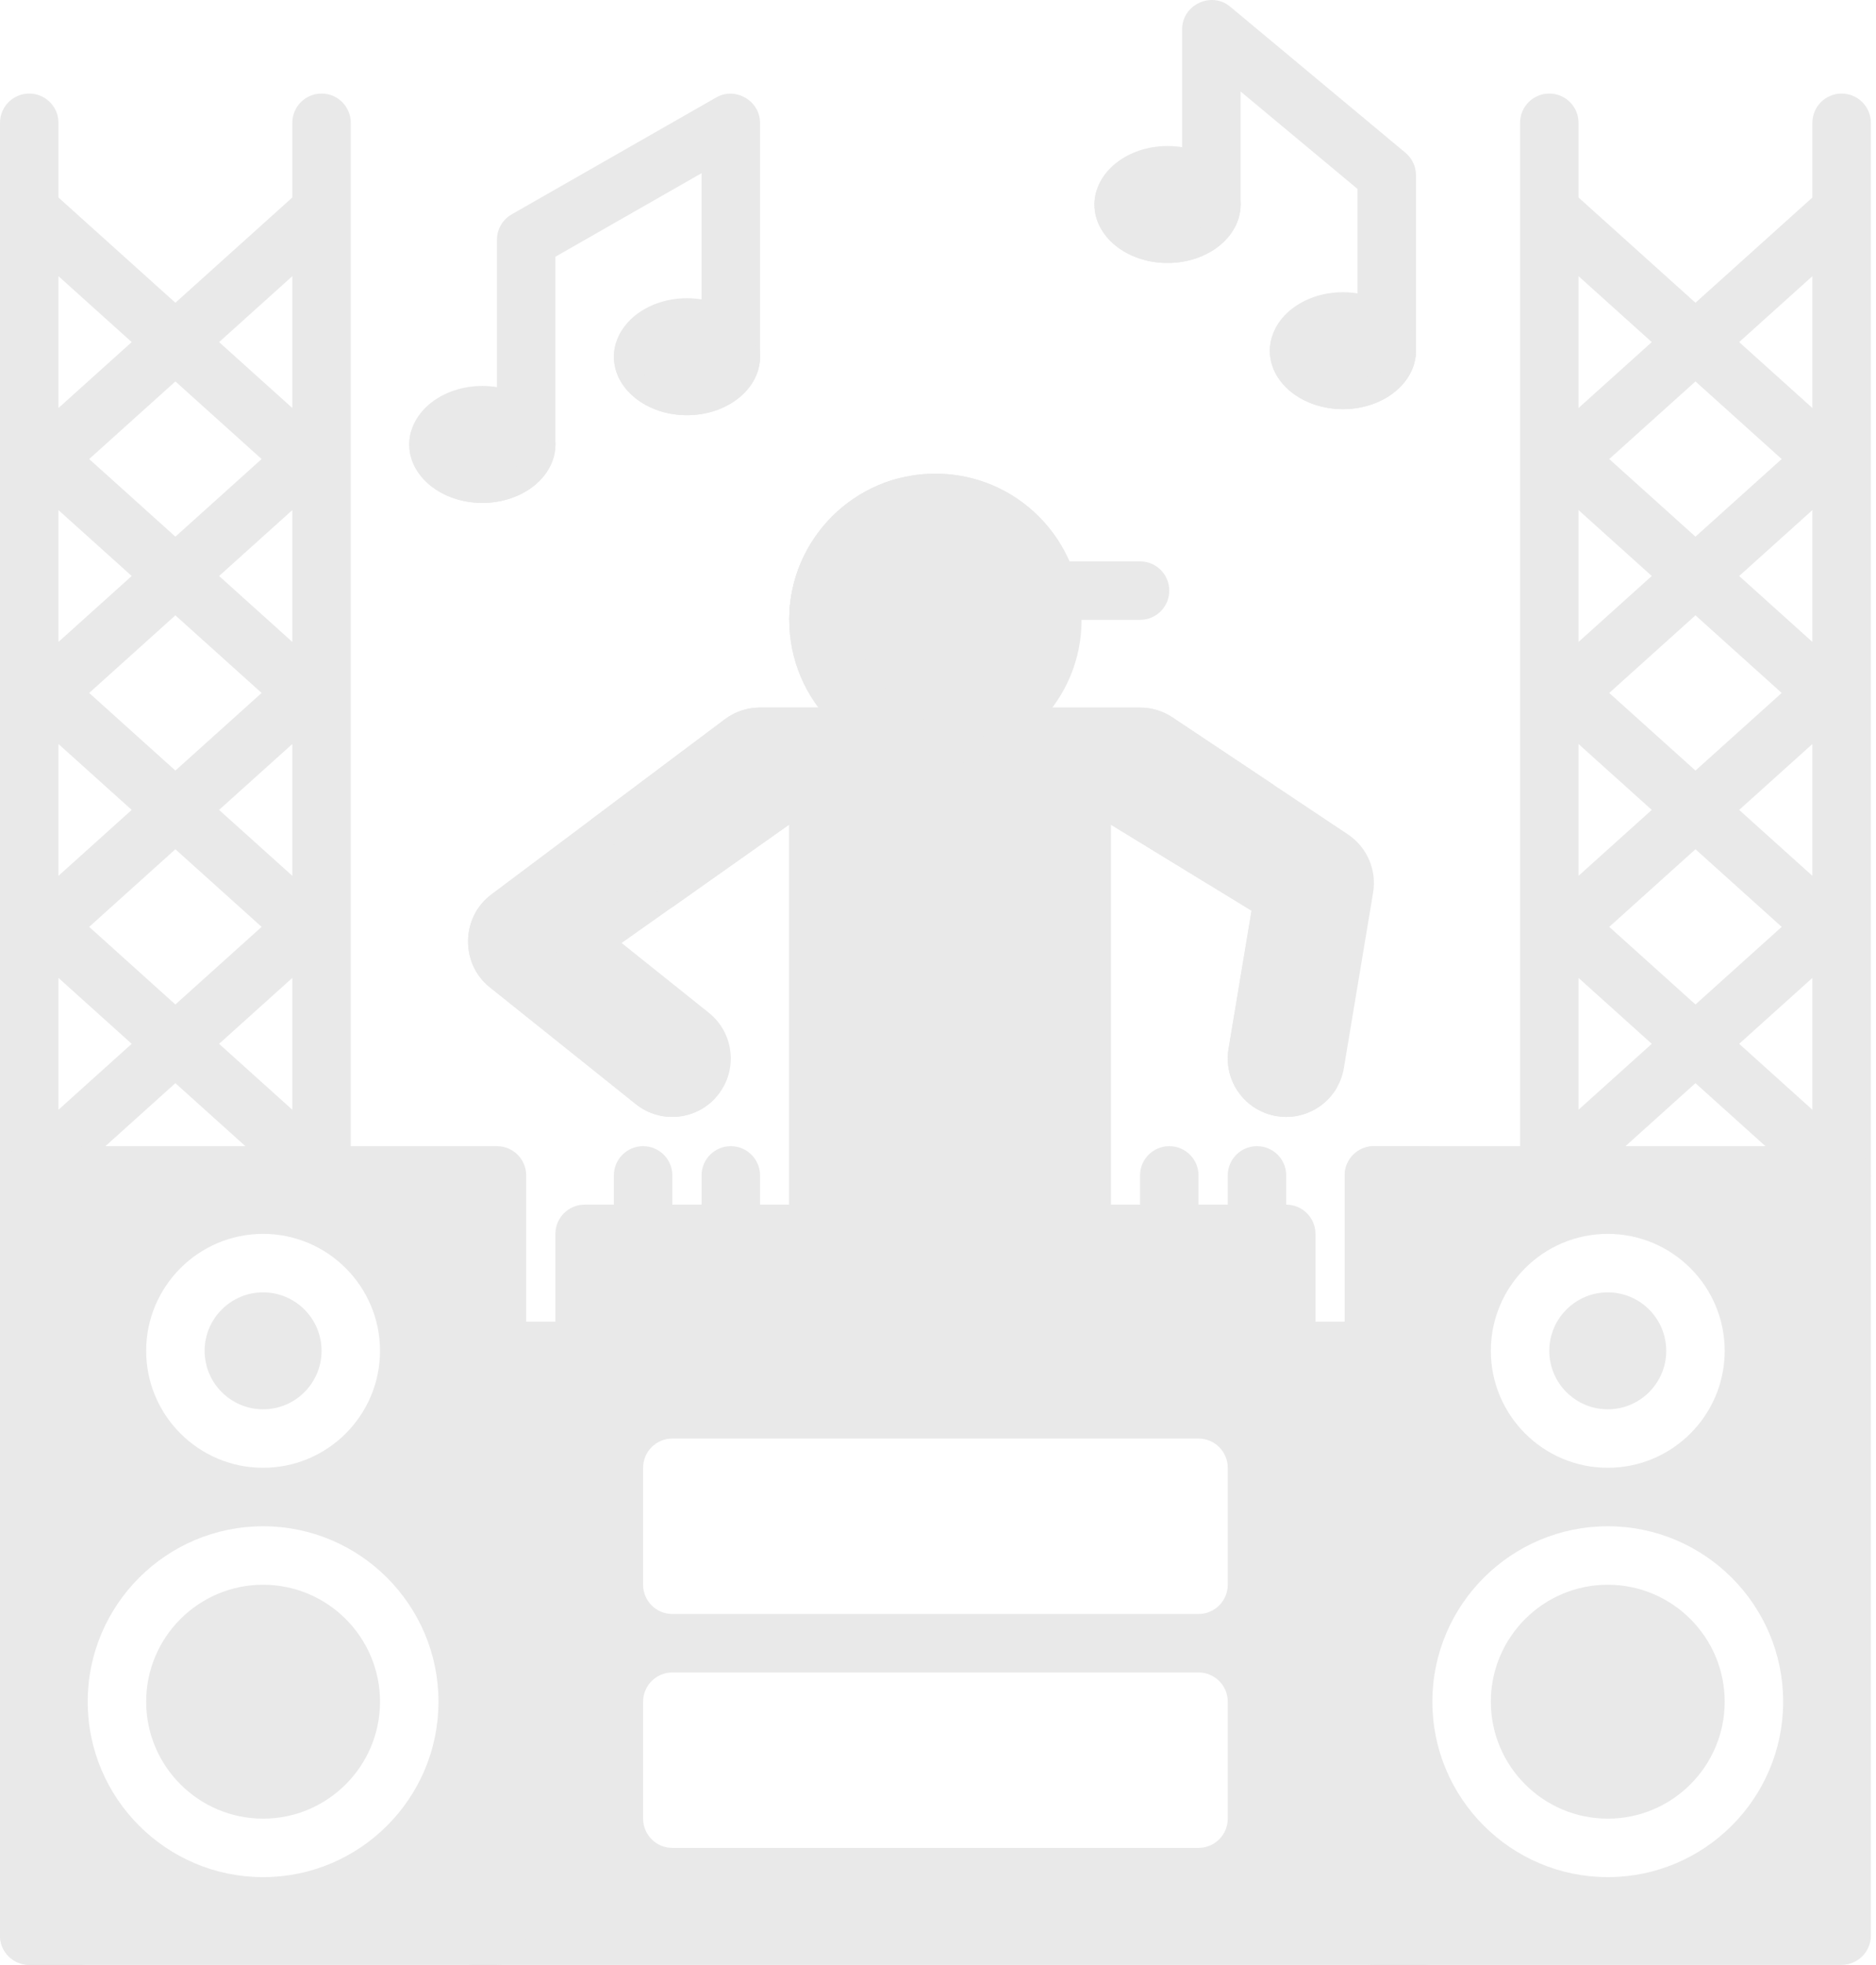 <svg width="191" height="200" viewBox="0 0 191 200" fill="none" xmlns="http://www.w3.org/2000/svg">
<rect width="190.476" height="200" fill="black" fill-opacity="0"/>
<rect width="190.476" height="113.073" fill="black" fill-opacity="0" transform="translate(0 9.524)"/>
<path d="M190.476 12.5C190.476 10.856 189.143 9.524 187.5 9.524C185.856 9.524 184.524 10.856 184.524 12.5V20.103L172.619 30.817L160.714 20.103V12.5C160.714 10.856 159.382 9.524 157.738 9.524C156.094 9.524 154.762 10.856 154.762 12.5V119.643C154.762 122.164 157.855 123.539 159.729 121.855L172.619 110.254L185.509 121.855C187.383 123.539 190.476 122.164 190.476 119.643V12.5ZM160.714 51.921L168.17 58.631L160.714 65.341V51.921ZM160.714 75.73L168.17 82.44L160.714 89.15V75.73ZM163.84 70.536L172.619 62.635L181.398 70.536L172.619 78.436L163.84 70.536ZM184.524 65.341L177.068 58.631L184.524 51.921V65.341ZM184.524 75.73V89.15L177.068 82.44L184.524 75.73ZM172.619 54.627L163.84 46.726L172.619 38.825L181.398 46.726L172.619 54.627ZM172.619 86.444L181.398 94.345L172.619 102.246L163.84 94.345L172.619 86.444ZM184.524 28.111V41.532L177.068 34.821L184.524 28.111ZM168.17 34.821L160.714 41.532V28.111L168.17 34.821ZM160.714 112.96V99.54L168.17 106.25L160.714 112.96ZM184.524 99.54V112.96L177.068 106.25L184.524 99.54Z" fill="#E9E9E9"/>
<path d="M35.714 12.5C35.714 10.856 34.382 9.524 32.738 9.524C31.095 9.524 29.762 10.856 29.762 12.5V20.103L17.857 30.817L5.952 20.103V12.5C5.952 10.856 4.62 9.524 2.976 9.524C1.333 9.524 0 10.856 0 12.5V119.643C0 122.167 3.093 123.535 4.967 121.855L17.857 110.254L30.747 121.855C32.621 123.539 35.714 122.164 35.714 119.643V12.5ZM5.952 51.921L13.409 58.631L5.952 65.341V51.921ZM5.952 75.73L13.409 82.44L5.952 89.15V75.73ZM9.079 70.536L17.857 62.635L26.636 70.536L17.857 78.436L9.079 70.536ZM29.762 65.341L22.306 58.631L29.762 51.921V65.341ZM29.762 75.73V89.15L22.306 82.44L29.762 75.73ZM17.857 54.627L9.079 46.726L17.857 38.825L26.636 46.726L17.857 54.627ZM17.857 86.444L26.636 94.345L17.857 102.246L9.079 94.345L17.857 86.444ZM29.762 28.111V41.532L22.306 34.821L29.762 28.111ZM13.409 34.821L5.952 41.532V28.111L13.409 34.821ZM5.952 112.96V99.54L13.409 106.25L5.952 112.96ZM29.762 99.54V112.96L22.306 106.25L29.762 99.54Z" fill="#E9E9E9"/>
<path d="M137.23 84.929L119.373 73.024C118.395 72.372 117.246 72.024 116.071 72.024H77.381C76.093 72.024 74.84 72.442 73.809 73.214L50 91.072C46.936 93.369 46.863 98.089 49.852 100.482L64.733 112.386C67.3 114.44 71.046 114.024 73.1 111.457C75.153 108.89 74.737 105.144 72.17 103.09L63.289 95.985L80.357 83.929V125.595H113.095V83.929L127.424 92.699L125.081 106.759C124.54 110.002 126.731 113.069 129.973 113.609C130.305 113.665 130.634 113.692 130.959 113.692C133.816 113.692 136.338 111.628 136.823 108.717L139.799 90.86C140.185 88.549 139.179 86.228 137.23 84.929Z" fill="#E9E9E9"/>
<path d="M135.926 110.633C132.683 110.093 130.493 107.026 131.033 103.783L133.377 89.722L115.704 78.906L113.095 83.592V83.929L127.424 92.699L125.081 106.759C124.54 110.002 126.731 113.069 129.973 113.609C130.305 113.664 130.634 113.692 130.959 113.692C133.126 113.692 135.098 112.503 136.137 110.66C136.067 110.65 135.997 110.645 135.926 110.633Z" fill="#E9E9E9"/>
<path d="M86.309 83.928H80.357V125.595H86.309V83.928Z" fill="#E9E9E9"/>
<path d="M58.781 100.482C55.791 98.089 55.865 93.369 58.929 91.072L82.738 73.214C83.769 72.442 85.022 72.024 86.31 72.024H77.381C76.093 72.024 74.84 72.442 73.81 73.214L50 91.072C46.937 93.369 46.863 98.089 49.853 100.482L64.734 112.386C67.202 114.361 70.755 114.046 72.851 111.737L58.781 100.482Z" fill="#E9E9E9"/>
<path d="M119.373 73.024C118.396 72.372 117.247 72.024 116.072 72.024H77.381C76.093 72.024 74.84 72.442 73.81 73.214L60.159 83.453L68.384 92.387L80.357 83.929V125.595H113.095V83.929L122.93 89.948L129.647 79.873L119.373 73.024Z" fill="#E9E9E9"/>
<path d="M116.071 57.143H81.599C80.802 58.966 80.357 60.978 80.357 63.095H116.071C117.715 63.095 119.047 61.763 119.047 60.119C119.047 58.475 117.715 57.143 116.071 57.143Z" fill="#E9E9E9"/>
<path d="M95.238 77.976C103.456 77.976 110.119 71.314 110.119 63.095C110.119 54.877 103.456 48.214 95.238 48.214C87.019 48.214 80.357 54.877 80.357 63.095C80.357 71.314 87.019 77.976 95.238 77.976Z" fill="#E9E9E9"/>
<path d="M101.19 75C92.972 75 86.309 68.337 86.309 60.119C86.309 55.495 88.418 51.364 91.726 48.635C85.203 50.214 80.357 56.087 80.357 63.095C80.357 71.314 87.019 77.976 95.238 77.976C98.833 77.976 102.13 76.701 104.702 74.579C103.576 74.852 102.4 75 101.19 75Z" fill="#E9E9E9"/>
<rect width="68.452" height="80.357" fill="black" fill-opacity="0" transform="translate(62.5 48.214)"/>
<path d="M95.238 48.214C87.019 48.214 80.357 54.877 80.357 63.095H110.119C110.119 54.877 103.456 48.214 95.238 48.214Z" fill="#E9E9E9"/>
<path d="M65.476 128.572C63.833 128.572 62.5 127.239 62.5 125.595V119.643C62.5 117.999 63.833 116.667 65.476 116.667C67.12 116.667 68.452 117.999 68.452 119.643V125.595C68.452 127.239 67.12 128.572 65.476 128.572Z" fill="#E9E9E9"/>
<path d="M74.405 128.572C72.761 128.572 71.429 127.239 71.429 125.595V119.643C71.429 117.999 72.761 116.667 74.405 116.667C76.049 116.667 77.381 117.999 77.381 119.643V125.595C77.381 127.239 76.049 128.572 74.405 128.572Z" fill="#E9E9E9"/>
<path d="M119.047 128.572C117.404 128.572 116.071 127.239 116.071 125.595V119.643C116.071 117.999 117.404 116.667 119.047 116.667C120.691 116.667 122.024 117.999 122.024 119.643V125.595C122.024 127.239 120.691 128.572 119.047 128.572Z" fill="#E9E9E9"/>
<path d="M127.976 128.572C126.333 128.572 125 127.239 125 125.595V119.643C125 117.999 126.333 116.667 127.976 116.667C129.62 116.667 130.952 117.999 130.952 119.643V125.595C130.952 127.239 129.62 128.572 127.976 128.572Z" fill="#E9E9E9"/>
<path d="M104.167 113.69H86.31C84.666 113.69 83.334 115.023 83.334 116.667V125.595C83.334 127.239 84.666 128.571 86.31 128.571H104.167C105.81 128.571 107.143 127.239 107.143 125.595V116.667C107.143 115.023 105.81 113.69 104.167 113.69Z" fill="#E9E9E9"/>
<path d="M130.953 122.619H59.524C57.88 122.619 56.548 123.952 56.548 125.595V137.5C56.548 139.144 57.88 140.476 59.524 140.476H130.953C132.596 140.476 133.929 139.144 133.929 137.5V125.595C133.929 123.952 132.596 122.619 130.953 122.619Z" fill="#E9E9E9"/>
<rect width="95.238" height="65.476" fill="black" fill-opacity="0" transform="translate(46.503 134.524)"/>
<path fill-rule="evenodd" clip-rule="evenodd" d="M140.253 134.524H47.991C47.169 134.524 46.503 135.856 46.503 137.5V197.024C46.503 198.667 47.169 200 47.991 200H140.253C141.075 200 141.741 198.667 141.741 197.024V137.5C141.741 135.856 141.075 134.524 140.253 134.524ZM122.024 146.428H68.452C66.809 146.428 65.476 147.761 65.476 149.405V161.309C65.476 162.953 66.809 164.286 68.452 164.286H122.024C123.667 164.286 125 162.953 125 161.309V149.405C125 147.761 123.667 146.428 122.024 146.428ZM68.452 170.238H122.024C123.667 170.238 125 171.571 125 173.214V185.119C125 186.763 123.667 188.095 122.024 188.095H68.452C66.809 188.095 65.476 186.763 65.476 185.119V173.214C65.476 171.571 66.809 170.238 68.452 170.238Z" fill="#E9E9E9"/>
<path d="M142.857 197.024V119.643C142.857 117.999 144.19 116.667 145.833 116.667H139.881C138.237 116.667 136.905 117.999 136.905 119.643V197.024C136.905 198.667 138.237 200 139.881 200H145.833C144.19 200 142.857 198.667 142.857 197.024Z" fill="#E9E9E9"/>
<path d="M163.69 161.31C157.126 161.31 151.786 166.65 151.786 173.214C151.786 179.779 157.126 185.119 163.69 185.119C170.255 185.119 175.595 179.779 175.595 173.214C175.595 166.65 170.255 161.31 163.69 161.31Z" fill="#E9E9E9"/>
<path fill-rule="evenodd" clip-rule="evenodd" d="M187.5 116.667H139.881C138.237 116.667 136.905 117.999 136.905 119.643V197.024C136.905 198.667 138.237 200 139.881 200H187.5C189.144 200 190.476 198.667 190.476 197.024V119.643C190.476 117.999 189.144 116.667 187.5 116.667ZM163.69 155.357C153.844 155.357 145.833 163.367 145.833 173.214C145.833 183.061 153.844 191.071 163.69 191.071C173.538 191.071 181.548 183.061 181.548 173.214C181.548 163.367 173.538 155.357 163.69 155.357ZM151.786 137.5C151.786 130.935 157.126 125.595 163.69 125.595C170.255 125.595 175.595 130.935 175.595 137.5C175.595 144.064 170.255 149.405 163.69 149.405C157.126 149.405 151.786 144.064 151.786 137.5Z" fill="#E9E9E9"/>
<path d="M163.691 131.548C160.409 131.548 157.738 134.218 157.738 137.5C157.738 140.782 160.409 143.452 163.691 143.452C166.973 143.452 169.643 140.782 169.643 137.5C169.643 134.218 166.973 131.548 163.691 131.548Z" fill="#E9E9E9"/>
<path d="M5.952 197.024V119.643C5.952 117.999 7.285 116.667 8.929 116.667H2.976C1.333 116.667 0 117.999 0 119.643V197.024C0 198.667 1.333 200 2.976 200H8.929C7.285 200 5.952 198.667 5.952 197.024Z" fill="#E9E9E9"/>
<path d="M26.786 161.31C20.221 161.31 14.881 166.65 14.881 173.214C14.881 179.779 20.221 185.119 26.786 185.119C33.35 185.119 38.69 179.779 38.69 173.214C38.69 166.65 33.35 161.31 26.786 161.31Z" fill="#E9E9E9"/>
<path fill-rule="evenodd" clip-rule="evenodd" d="M50.595 116.667H2.976C1.333 116.667 0 117.999 0 119.643V197.024C0 198.667 1.333 200 2.976 200H50.595C52.239 200 53.571 198.667 53.571 197.024V119.643C53.571 117.999 52.239 116.667 50.595 116.667ZM26.786 125.595C20.221 125.595 14.881 130.936 14.881 137.5C14.881 144.064 20.221 149.405 26.786 149.405C33.35 149.405 38.69 144.064 38.69 137.5C38.69 130.936 33.35 125.595 26.786 125.595ZM8.929 173.214C8.929 163.368 16.939 155.357 26.786 155.357C36.633 155.357 44.643 163.368 44.643 173.214C44.643 183.061 36.633 191.072 26.786 191.072C16.939 191.072 8.929 183.061 8.929 173.214Z" fill="#E9E9E9"/>
<path d="M26.786 131.548C23.504 131.548 20.834 134.218 20.834 137.5C20.834 140.782 23.504 143.452 26.786 143.452C30.068 143.452 32.738 140.782 32.738 137.5C32.738 134.218 30.068 131.548 26.786 131.548Z" fill="#E9E9E9"/>
<path d="M53.571 48.214C51.928 48.214 50.595 46.882 50.595 45.238V24.405C50.595 23.337 51.167 22.351 52.095 21.821L72.928 9.916C74.879 8.802 77.381 10.26 77.381 12.5V36.31C77.381 37.953 76.048 39.286 74.405 39.286C72.761 39.286 71.428 37.953 71.428 36.31V17.628L56.548 26.132V45.238C56.548 46.882 55.215 48.214 53.571 48.214Z" fill="#E9E9E9"/>
<rect width="35.714" height="20.833" fill="black" fill-opacity="0" transform="translate(41.667 30.357)"/>
<path d="M49.108 51.19C53.217 51.19 56.548 48.525 56.548 45.238C56.548 41.951 53.217 39.286 49.108 39.286C44.998 39.286 41.667 41.951 41.667 45.238C41.667 48.525 44.998 51.19 49.108 51.19Z" fill="#E9E9E9"/>
<path d="M49.108 48.214C45.642 48.214 42.738 46.316 41.911 43.75C41.757 44.227 41.667 44.723 41.667 45.238C41.667 48.525 44.998 51.191 49.108 51.191C53.217 51.191 56.548 48.525 56.548 45.238C56.548 44.723 56.458 44.227 56.304 43.75C55.477 46.316 52.573 48.214 49.108 48.214Z" fill="#E9E9E9"/>
<path d="M69.941 42.262C74.05 42.262 77.381 39.597 77.381 36.31C77.381 33.022 74.05 30.357 69.941 30.357C65.832 30.357 62.501 33.022 62.501 36.31C62.501 39.597 65.832 42.262 69.941 42.262Z" fill="#E9E9E9"/>
<path d="M69.941 39.286C66.475 39.286 63.572 37.387 62.745 34.822C62.591 35.298 62.501 35.795 62.501 36.31C62.501 39.597 65.832 42.262 69.941 42.262C74.05 42.262 77.381 39.597 77.381 36.31C77.381 35.795 77.291 35.298 77.137 34.822C76.31 37.387 73.407 39.286 69.941 39.286Z" fill="#E9E9E9"/>
<rect width="32.738" height="41.649" fill="black" fill-opacity="0" transform="translate(111.428)"/>
<path d="M141.19 38.673C139.547 38.673 138.214 37.34 138.214 35.697V19.234L126.309 9.313V20.816C126.309 22.459 124.977 23.792 123.333 23.792C121.69 23.792 120.357 22.459 120.357 20.816V2.959C120.357 0.488 123.336 -0.913 125.238 0.672L143.095 15.553C143.774 16.119 144.166 16.956 144.166 17.84V35.697C144.166 37.34 142.834 38.673 141.19 38.673Z" fill="#E9E9E9"/>
<rect width="32.738" height="26.786" fill="black" fill-opacity="0" transform="translate(111.428 14.864)"/>
<path d="M118.869 26.768C122.978 26.768 126.309 24.103 126.309 20.816C126.309 17.529 122.978 14.864 118.869 14.864C114.759 14.864 111.428 17.529 111.428 20.816C111.428 24.103 114.759 26.768 118.869 26.768Z" fill="#E9E9E9"/>
<path d="M118.869 23.792C115.403 23.792 112.499 21.894 111.672 19.328C111.519 19.804 111.428 20.301 111.428 20.816C111.428 24.103 114.759 26.768 118.869 26.768C122.978 26.768 126.309 24.103 126.309 20.816C126.309 20.301 126.219 19.804 126.065 19.328C125.238 21.894 122.334 23.792 118.869 23.792Z" fill="#E9E9E9"/>
<path d="M136.726 41.649C140.835 41.649 144.166 38.984 144.166 35.697C144.166 32.409 140.835 29.744 136.726 29.744C132.616 29.744 129.285 32.409 129.285 35.697C129.285 38.984 132.616 41.649 136.726 41.649Z" fill="#E9E9E9"/>
<path d="M136.726 38.673C133.26 38.673 130.356 36.775 129.529 34.209C129.376 34.685 129.285 35.182 129.285 35.697C129.285 38.984 132.616 41.649 136.726 41.649C140.835 41.649 144.166 38.984 144.166 35.697C144.166 35.182 144.076 34.685 143.922 34.209C143.095 36.775 140.191 38.673 136.726 38.673Z" fill="#E9E9E9"/>
</svg>
